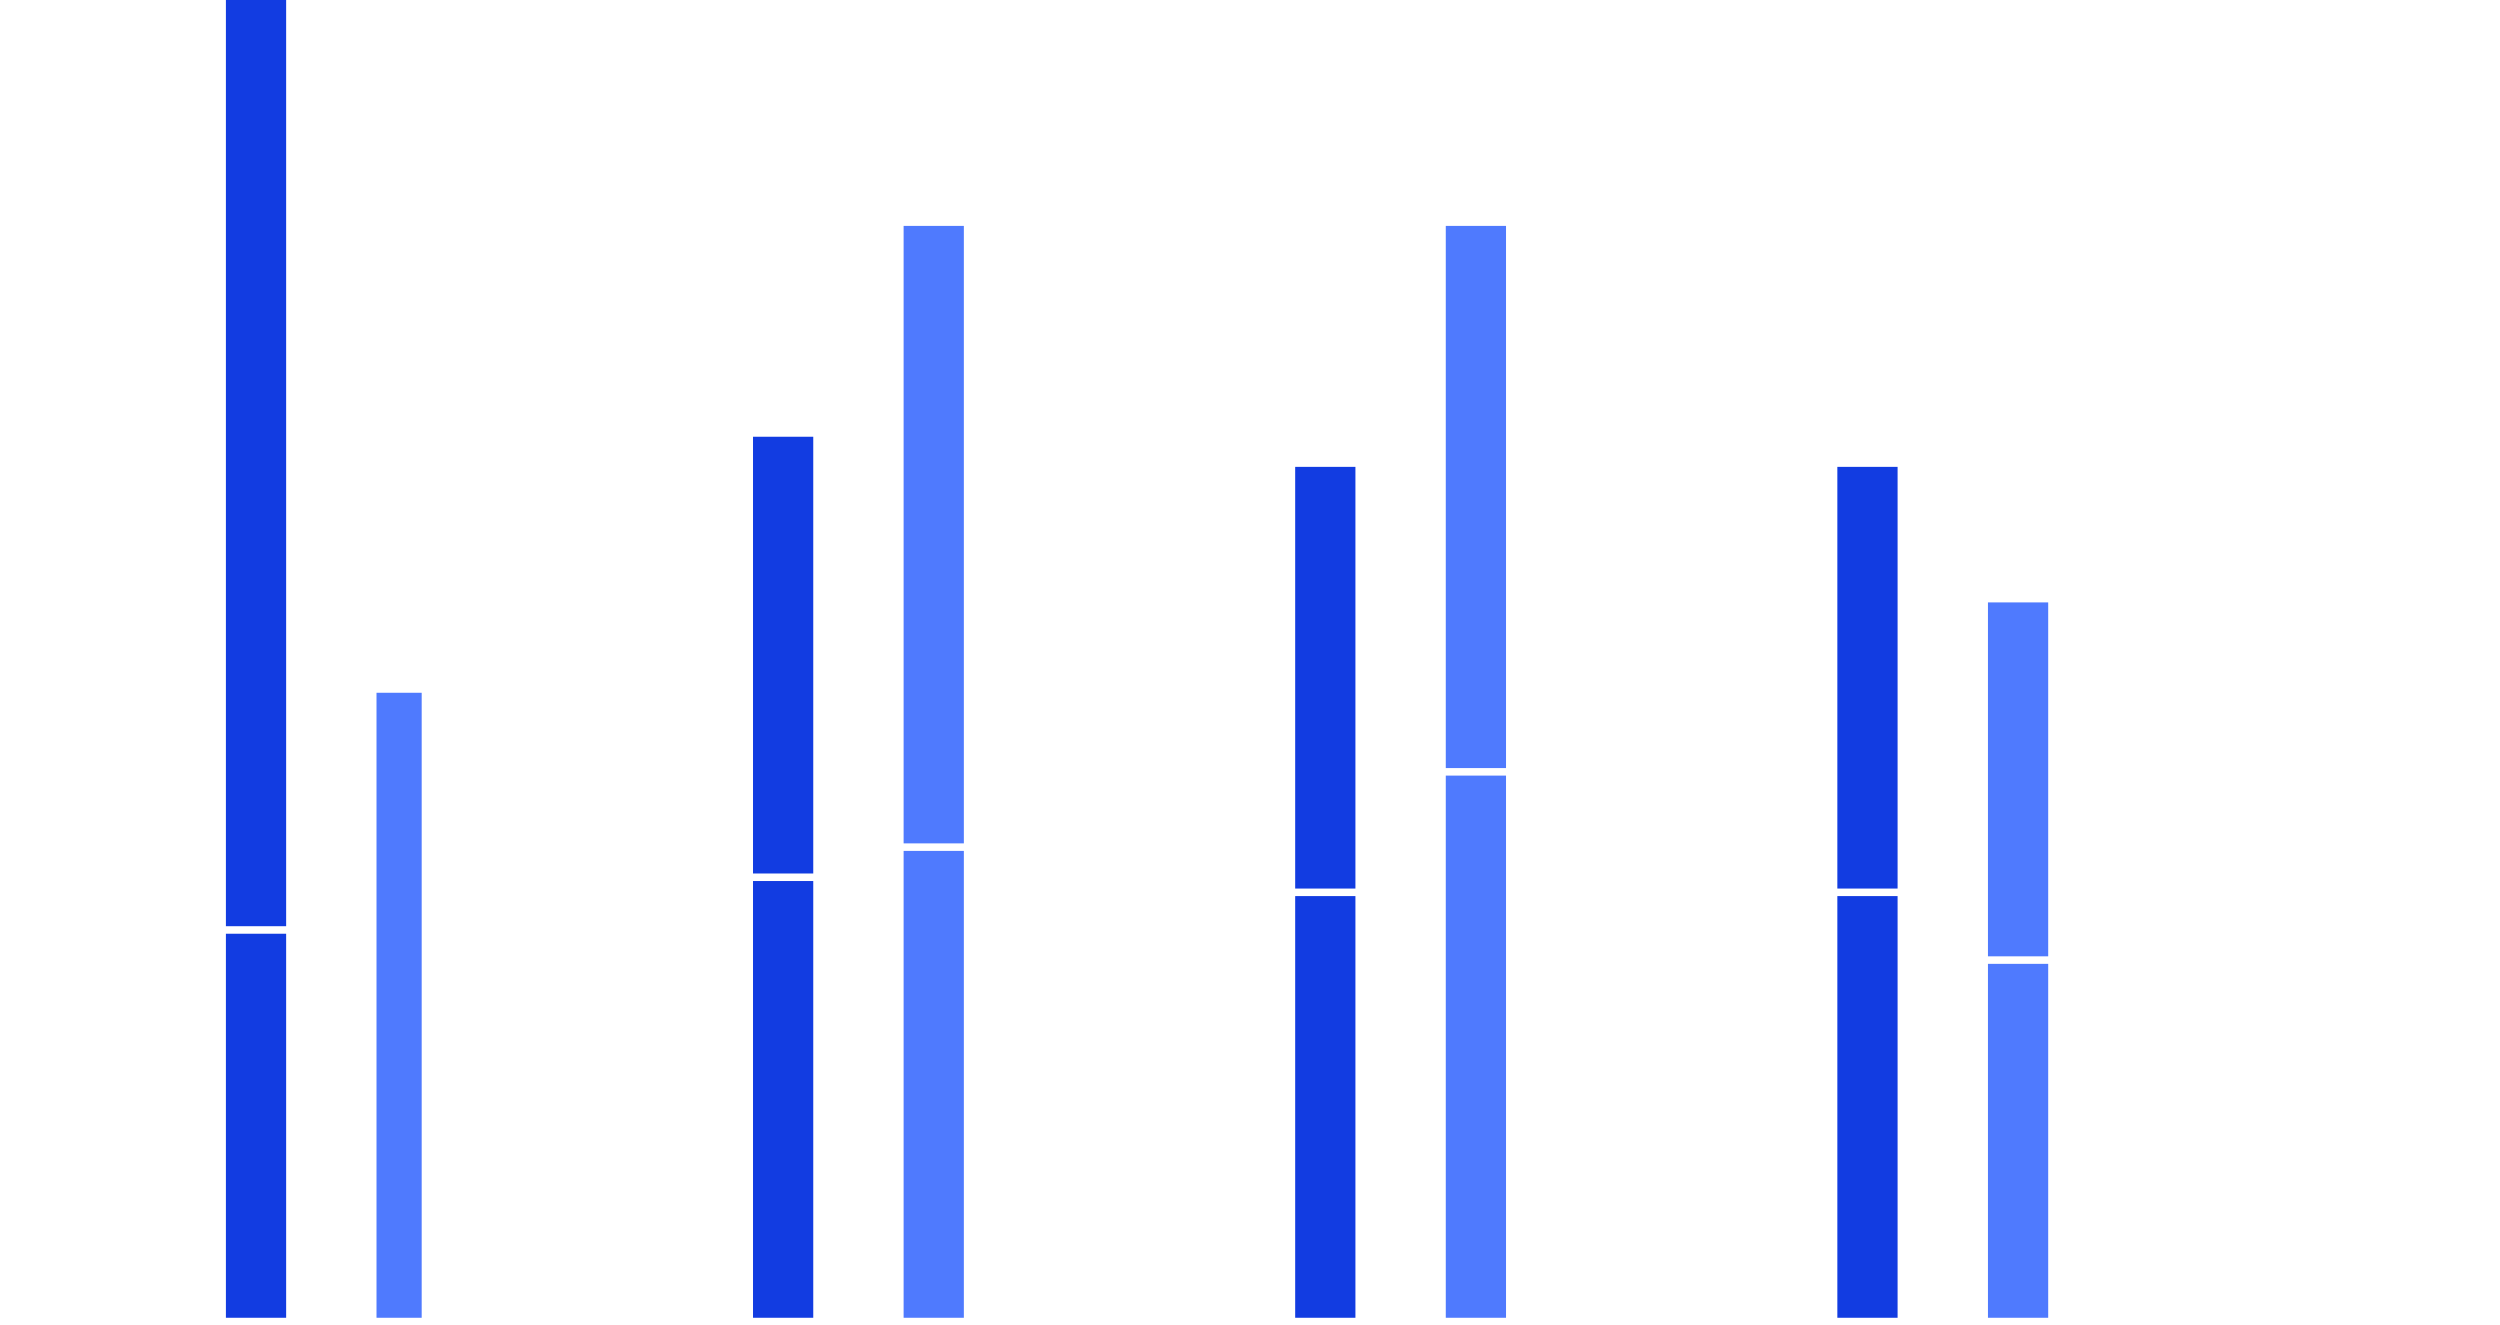 <svg xmlns="http://www.w3.org/2000/svg" width="332" height="176" viewBox="0 0 332 176"><g><g><g/><g/><g/></g><g><g><path fill="#123ce1" d="M30 124h8v51h-8z"/></g><g><path fill="#123ce1" d="M30 0h8v123h-8z"/></g><g><path fill="#4f7afe" d="M50 92h6v83h-6z"/></g></g><g><g><path fill="#123ce1" d="M100 117h8v58h-8z"/></g><g><path fill="#123ce1" d="M100 58h8v58h-8z"/></g><g><path fill="#4f7afe" d="M120 113h8v62h-8z"/></g><g><path fill="#4f7afe" d="M120 30h8v82h-8z"/></g></g><g><g><path fill="#123ce1" d="M172 119h8v56h-8z"/></g><g><path fill="#123ce1" d="M172 62h8v56h-8z"/></g><g><path fill="#4f7afe" d="M192 103h8v72h-8z"/></g><g><path fill="#4f7afe" d="M192 30h8v72h-8z"/></g></g><g><g><path fill="#123ce1" d="M244 119h8v56h-8z"/></g><g><path fill="#123ce1" d="M244 62h8v56h-8z"/></g><g><path fill="#4f7afe" d="M264 128h8v47h-8z"/></g><g><path fill="#4f7afe" d="M264 80h8v47h-8z"/></g></g></g></svg>